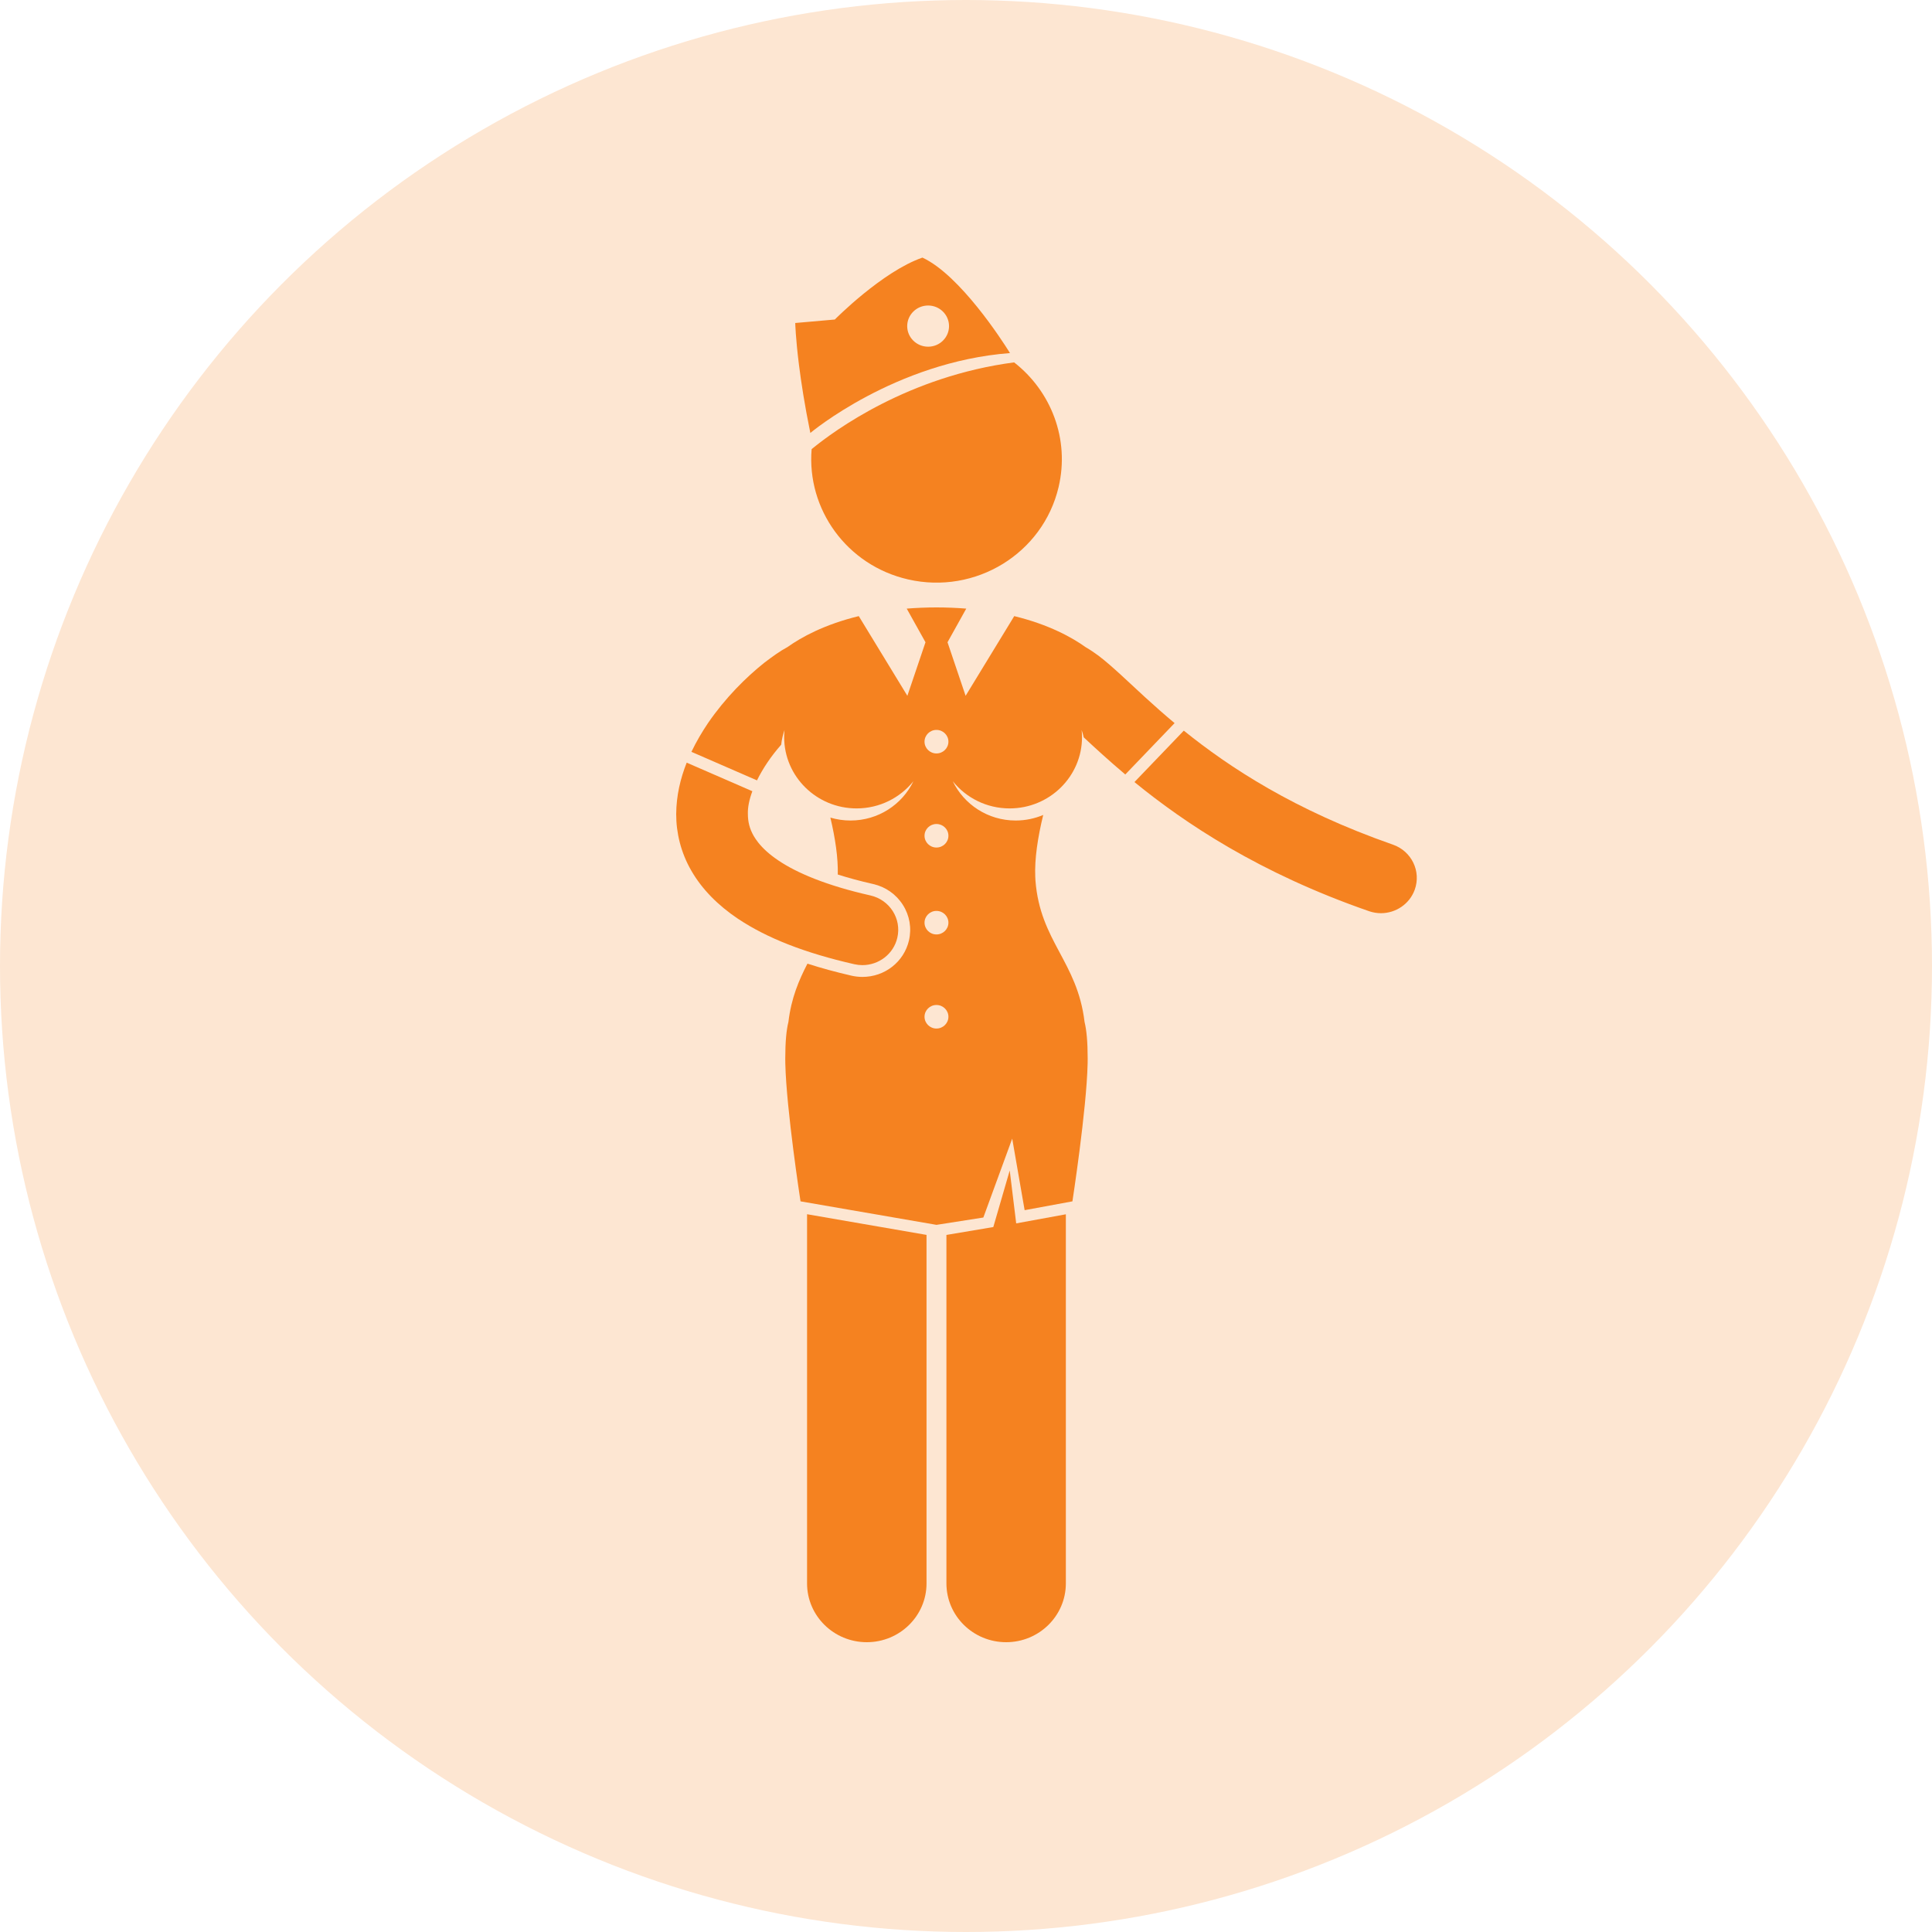 <svg width="60" height="60" viewBox="0 0 60 60" fill="none" xmlns="http://www.w3.org/2000/svg">
<circle cx="30" cy="30" r="30" fill="#FDE6D2"/>
<g clip-path="url(#clip0_410_11363)">
<path d="M25.064 49.174C25.064 50.182 25.895 51 26.919 51C27.943 51 28.774 50.182 28.774 49.174V38.351L25.064 37.709V49.174ZM31.358 36.35L30.848 38.107L29.392 38.352V49.173C29.392 50.182 30.222 51 31.247 51C32.27 51 33.101 50.182 33.101 49.173V37.711L31.559 37.993L31.358 36.35Z" fill="#F58220"/>
<path d="M24.25 23.14C24.254 23.136 24.258 23.132 24.261 23.127C24.278 22.969 24.314 22.817 24.364 22.671C24.357 22.743 24.353 22.817 24.353 22.891C24.353 24.114 25.36 25.106 26.602 25.106C27.319 25.106 27.955 24.775 28.367 24.261C28.021 24.982 27.277 25.482 26.413 25.482C26.195 25.482 25.986 25.45 25.788 25.391C25.939 26.03 26.031 26.641 26.018 27.159C26.336 27.26 26.698 27.36 27.115 27.454C27.501 27.541 27.829 27.771 28.04 28.102C28.25 28.433 28.317 28.824 28.229 29.205C28.073 29.872 27.479 30.339 26.783 30.339C26.671 30.339 26.559 30.326 26.45 30.302C25.957 30.189 25.502 30.064 25.076 29.927C24.813 30.438 24.574 30.987 24.485 31.738C24.423 31.984 24.387 32.351 24.387 32.88C24.387 32.93 24.388 32.984 24.389 33.038C24.422 34.466 24.861 37.309 24.861 37.309L29.083 38.039L30.539 37.811L31.435 35.361L31.821 37.583L33.305 37.309C33.305 37.309 33.744 34.465 33.777 33.038C33.778 32.984 33.779 32.93 33.779 32.88C33.779 32.351 33.743 31.985 33.682 31.738C33.458 29.86 32.304 29.24 32.157 27.347C32.153 27.309 32.153 27.269 32.151 27.23C32.127 26.675 32.228 26.007 32.398 25.309C32.135 25.42 31.846 25.482 31.543 25.482C30.679 25.482 29.936 24.982 29.589 24.261C30.001 24.775 30.637 25.106 31.354 25.106C32.596 25.106 33.603 24.114 33.603 22.891C33.603 22.817 33.599 22.743 33.591 22.671C33.617 22.745 33.639 22.821 33.656 22.899C34.012 23.23 34.438 23.623 34.947 24.052L36.478 22.457C35.807 21.897 35.278 21.389 34.819 20.966C34.577 20.745 34.354 20.546 34.12 20.367C33.995 20.275 33.866 20.185 33.722 20.103C33.301 19.801 32.582 19.398 31.498 19.134L29.988 21.609L29.426 19.946L30.008 18.901C29.717 18.878 29.41 18.864 29.084 18.864C28.758 18.864 28.45 18.878 28.159 18.901L28.742 19.946L28.179 21.609L26.67 19.134C25.596 19.395 24.881 19.793 24.458 20.094C24.216 20.224 23.999 20.383 23.74 20.579C23.17 21.032 22.527 21.67 21.987 22.457C21.8 22.734 21.624 23.033 21.473 23.349L23.509 24.235C23.691 23.863 23.95 23.48 24.25 23.14ZM29.082 26.321C28.878 26.321 28.712 26.157 28.712 25.955C28.712 25.753 28.878 25.59 29.082 25.59C29.288 25.59 29.454 25.753 29.454 25.955C29.454 26.157 29.288 26.321 29.082 26.321ZM29.454 28.655C29.454 28.856 29.288 29.02 29.082 29.02C28.878 29.02 28.712 28.856 28.712 28.655C28.712 28.453 28.878 28.289 29.082 28.289C29.288 28.289 29.454 28.453 29.454 28.655ZM29.082 31.942C28.878 31.942 28.712 31.778 28.712 31.576C28.712 31.375 28.878 31.211 29.082 31.211C29.288 31.211 29.454 31.375 29.454 31.576C29.454 31.778 29.288 31.942 29.082 31.942ZM29.082 22.668C29.288 22.668 29.454 22.832 29.454 23.033C29.454 23.235 29.288 23.399 29.082 23.399C28.878 23.399 28.712 23.235 28.712 23.033C28.712 22.832 28.878 22.668 29.082 22.668Z" fill="#F58220"/>
<path d="M22.928 28.539C23.817 29.131 24.988 29.594 26.533 29.945C26.617 29.964 26.701 29.973 26.783 29.973C27.291 29.973 27.749 29.63 27.867 29.123C28.005 28.533 27.631 27.945 27.032 27.809C25.668 27.502 24.745 27.108 24.177 26.725C24.177 26.725 24.176 26.725 24.176 26.724C23.886 26.53 23.689 26.343 23.551 26.17C23.494 26.098 23.446 26.028 23.407 25.961C23.277 25.732 23.227 25.524 23.226 25.28C23.219 25.071 23.27 24.828 23.365 24.572L21.326 23.685C21.131 24.176 21.004 24.707 21 25.28C20.998 25.861 21.144 26.478 21.471 27.042C21.635 27.327 21.841 27.596 22.086 27.847C22.328 28.095 22.609 28.326 22.925 28.538C22.926 28.538 22.927 28.538 22.928 28.539ZM42.515 28.297C42.638 28.34 42.764 28.36 42.887 28.36C43.345 28.36 43.774 28.079 43.936 27.63C44.141 27.059 43.838 26.433 43.258 26.231C40.197 25.162 38.184 23.835 36.764 22.691L35.231 24.288C36.803 25.57 39.109 27.116 42.515 28.297ZM28.2 17.994C30.294 18.474 32.387 17.192 32.875 15.129C33.228 13.636 32.64 12.146 31.494 11.254C28.217 11.686 25.931 13.353 25.206 13.948C25.05 15.812 26.295 17.557 28.2 17.994Z" fill="#F58220"/>
<path d="M25.166 13.446C25.166 13.446 27.789 11.239 31.366 10.965C31.366 10.965 31.355 10.948 31.337 10.919C31.132 10.591 29.817 8.543 28.647 8C27.397 8.432 25.926 9.923 25.926 9.923L24.697 10.031C24.697 10.031 24.707 10.484 24.811 11.319C24.88 11.868 24.989 12.582 25.166 13.446ZM28.824 10.767C28.465 10.767 28.174 10.481 28.174 10.128C28.174 9.775 28.465 9.488 28.824 9.488C29.182 9.488 29.473 9.775 29.473 10.128C29.473 10.481 29.182 10.767 28.824 10.767Z" fill="#F58220"/>
</g>
<defs>
<clipPath id="clip0_410_11363">
<rect width="23" height="43" fill="white" transform="translate(21 8)"/>
</clipPath>
</defs>
</svg>
